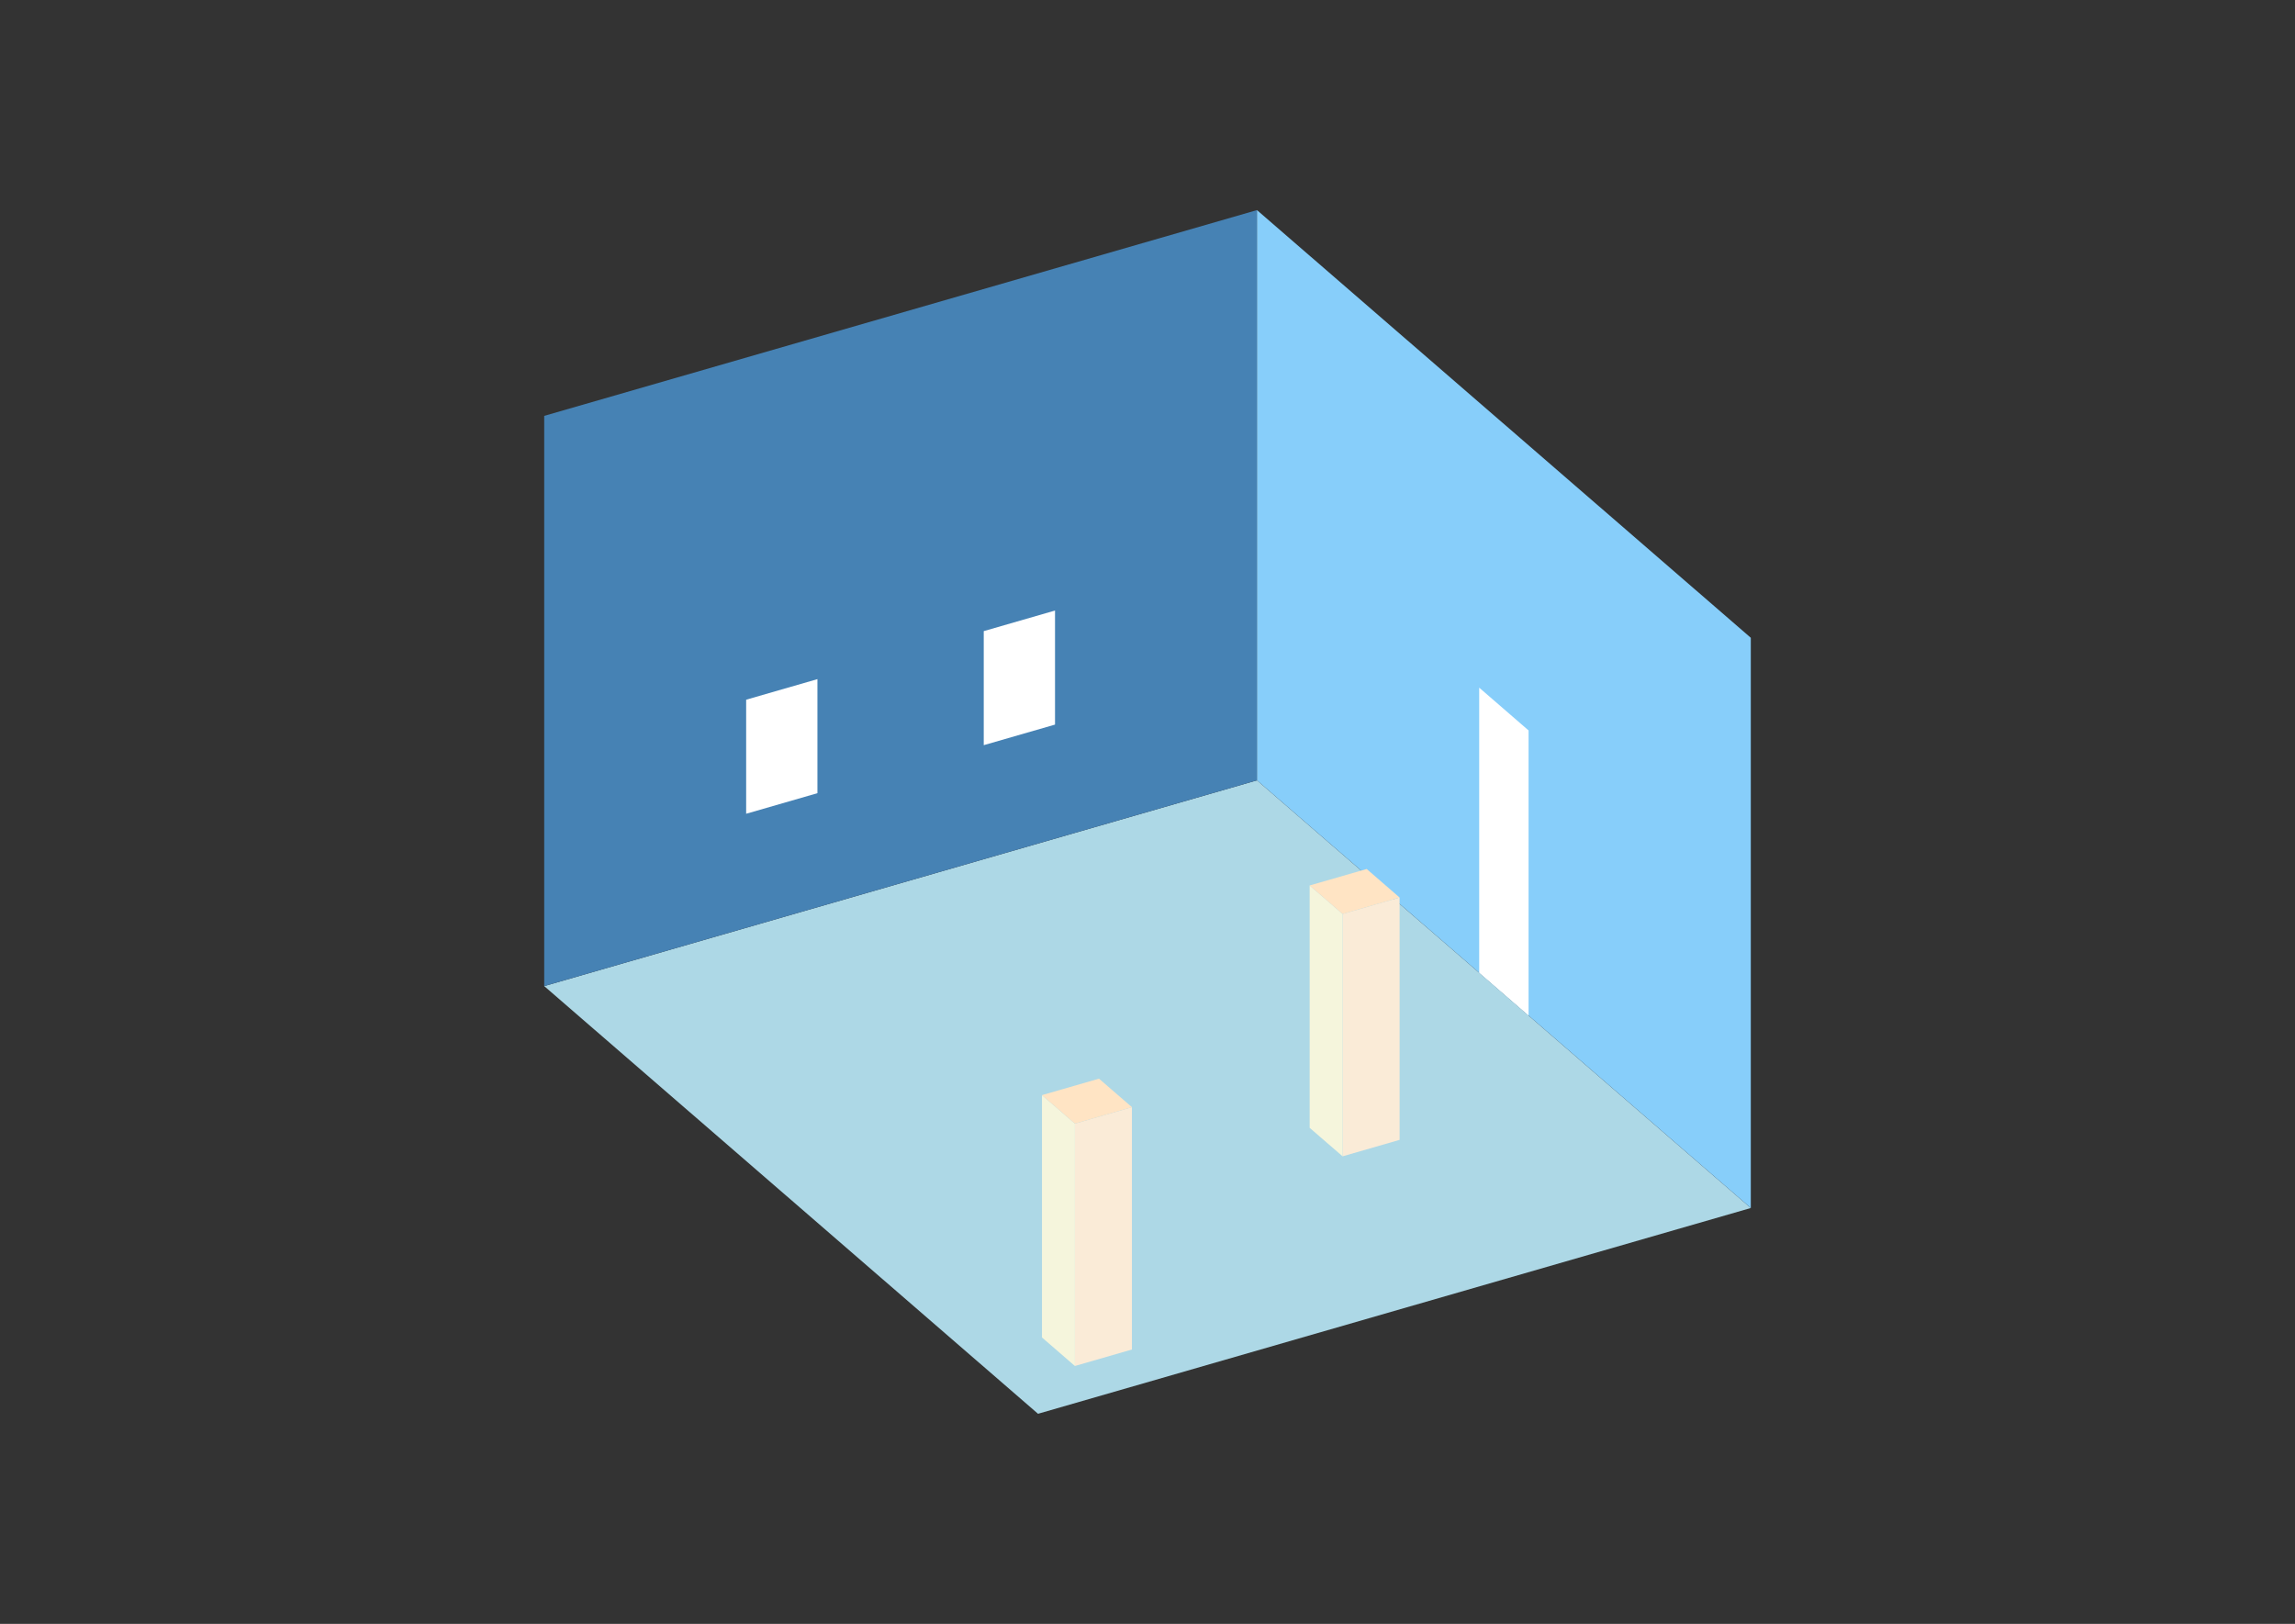 <?xml version="1.0" encoding="UTF-8"?>
<svg
  xmlns="http://www.w3.org/2000/svg"
  width="848"
  height="600"
  style="background-color:white"
>
  <rect width="100%" height="100%" fill="#333333" stroke="none"/>
  <polygon fill="lightblue" points="383.549,522.371 201.083,364.35 464.451,288.323 646.917,446.343" />
  <polygon fill="steelblue" points="201.083,364.35 201.083,153.657 464.451,77.629 464.451,288.323" />
  <polygon fill="lightskyblue" points="646.917,446.343 646.917,235.65 464.451,77.629 464.451,288.323" />
  <polygon fill="white" points="564.807,375.234 564.807,269.887 546.56,254.085 546.56,359.432" />
  <polygon fill="white" points="275.704,300.671 275.704,258.532 302.041,250.929 302.041,293.068" />
  <polygon fill="white" points="363.493,275.328 363.493,233.189 389.83,225.587 389.83,267.725" />
  <polygon fill="antiquewhite" points="496.083,427.245 496.083,337.7 517.152,331.618 517.152,421.163" />
  <polygon fill="beige" points="496.083,427.245 496.083,337.7 483.918,327.165 483.918,416.71" />
  <polygon fill="bisque" points="496.083,337.7 483.918,327.165 504.988,321.083 517.152,331.618" />
  <polygon fill="antiquewhite" points="397.176,504.71 397.176,415.166 418.245,409.083 418.245,498.628" />
  <polygon fill="beige" points="397.176,504.71 397.176,415.166 385.011,404.631 385.011,494.176" />
  <polygon fill="bisque" points="397.176,415.166 385.011,404.631 406.081,398.549 418.245,409.083" />
</svg>
